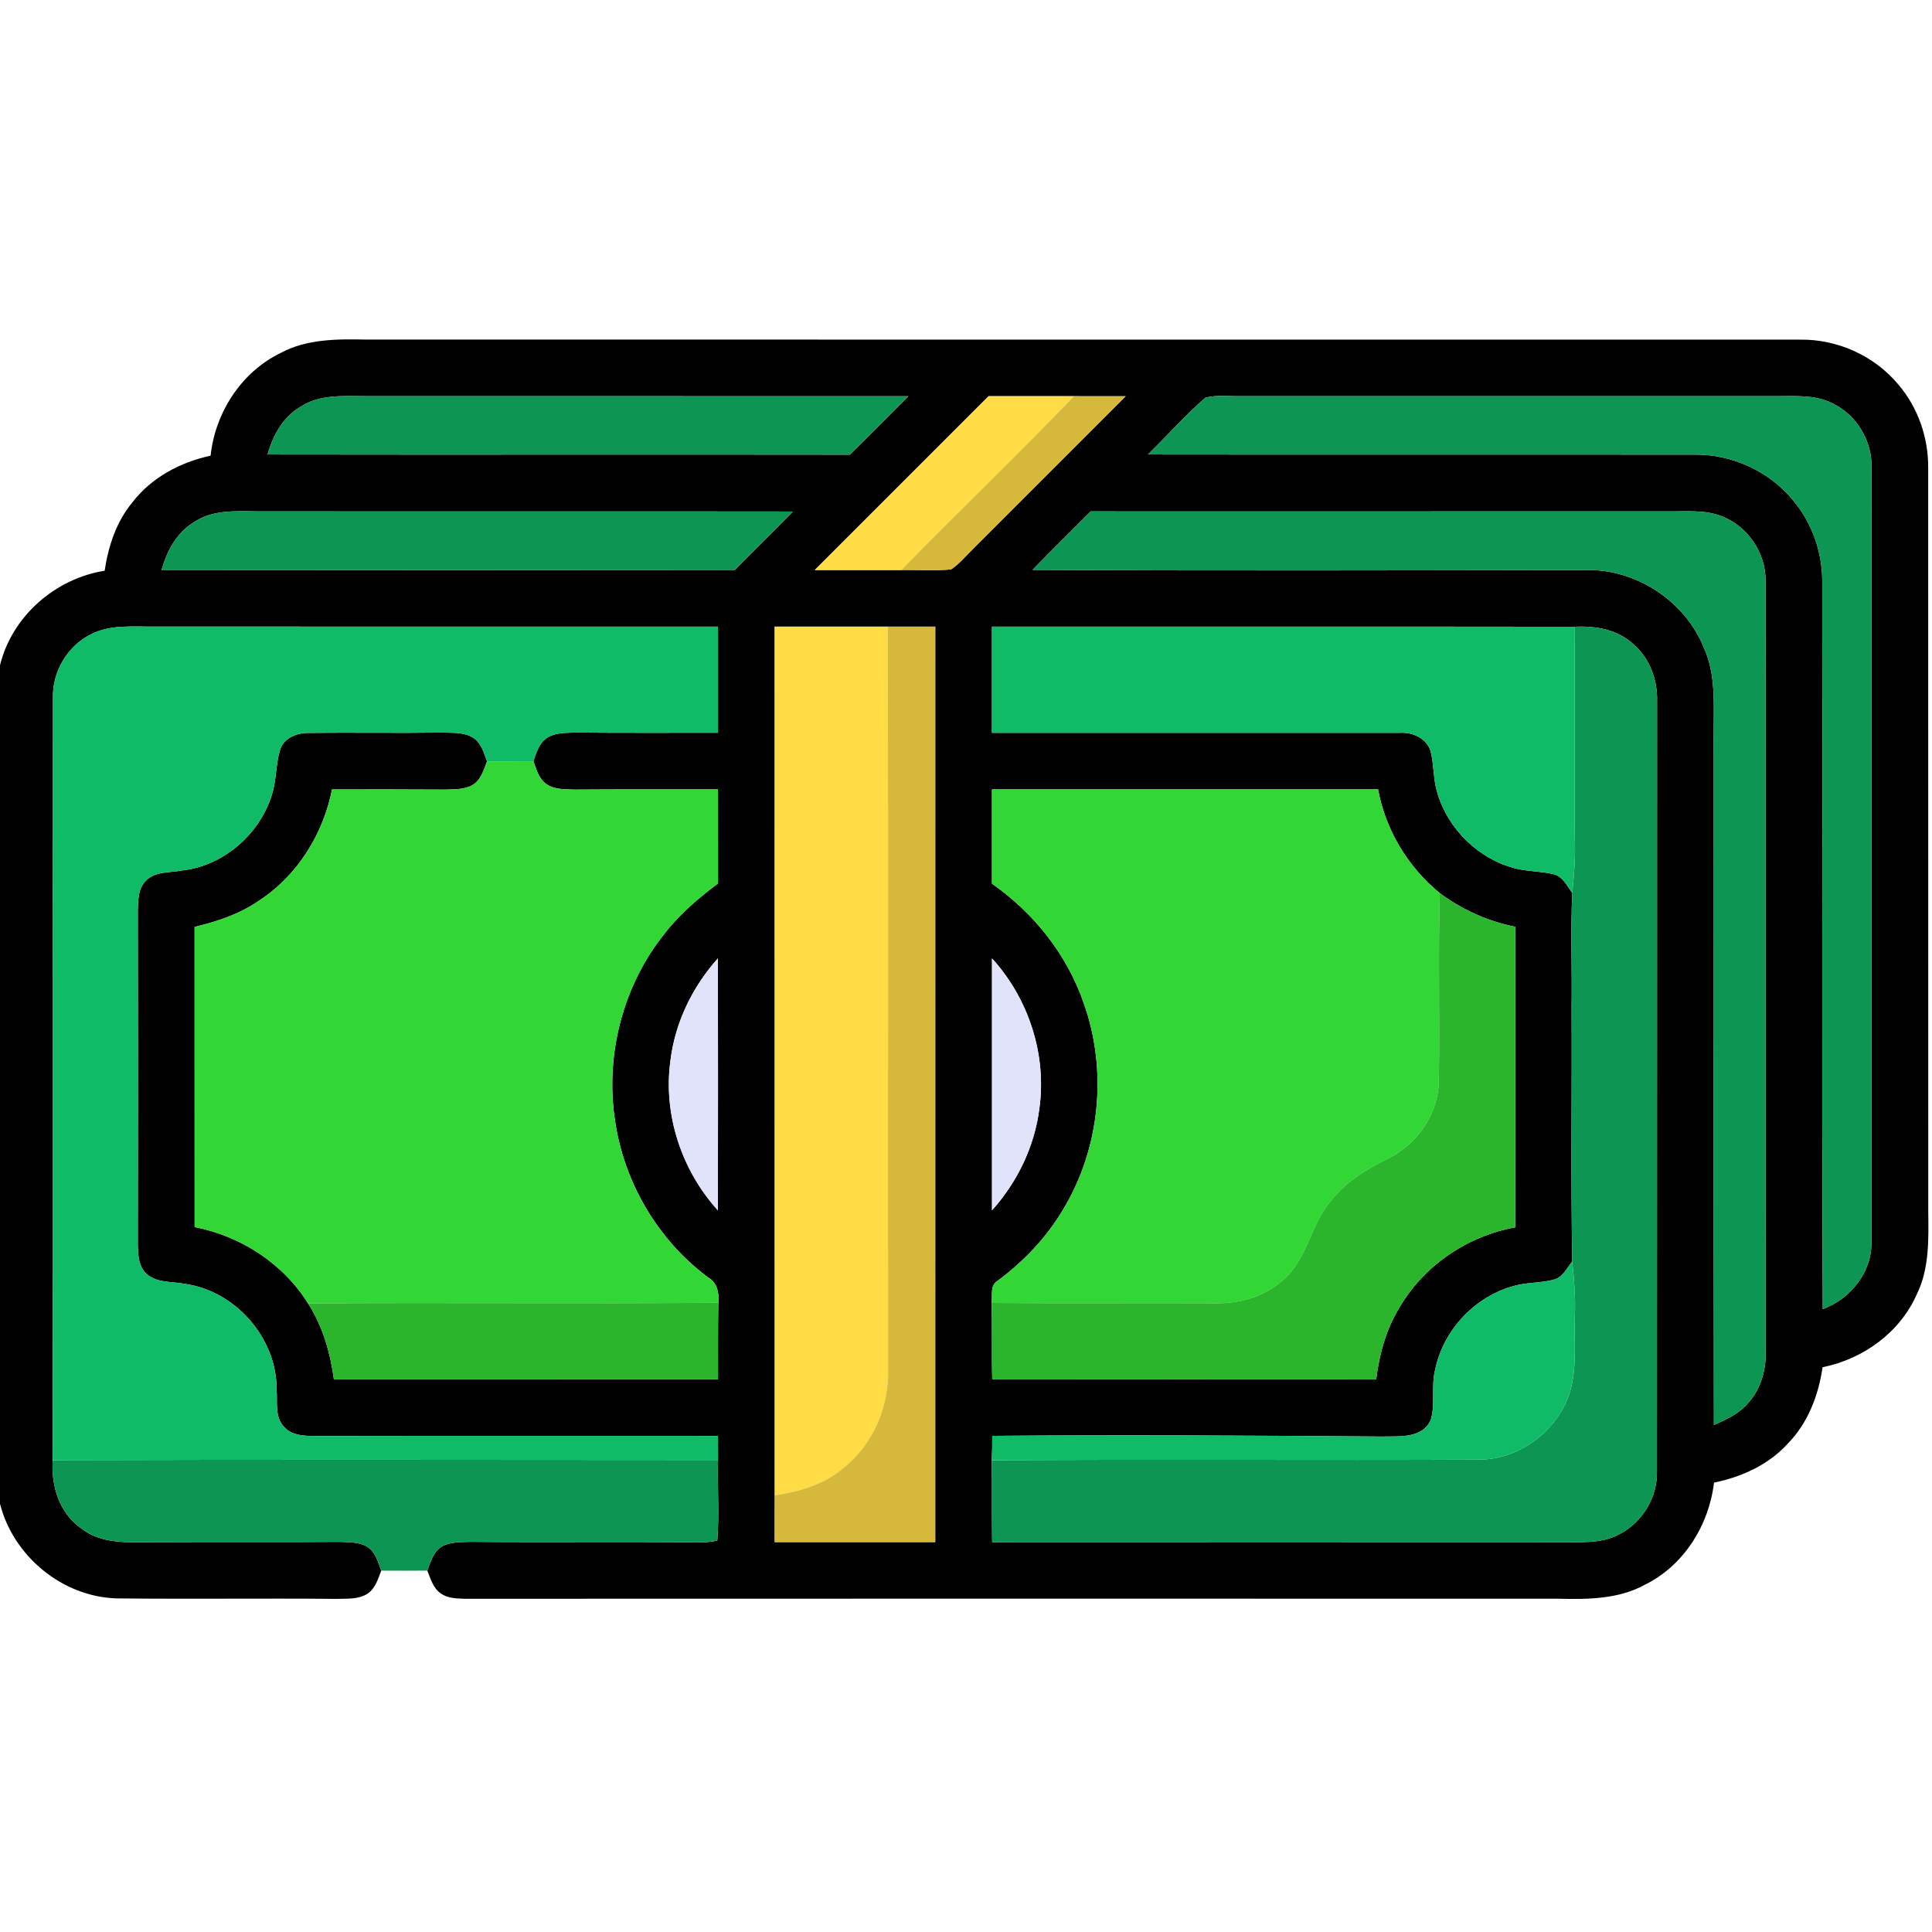 <?xml version="1.0" encoding="UTF-8" ?>
<!DOCTYPE svg PUBLIC "-//W3C//DTD SVG 1.1//EN" "http://www.w3.org/Graphics/SVG/1.1/DTD/svg11.dtd">
<svg width="512pt" height="512pt" viewBox="0 0 512 512" version="1.1" xmlns="http://www.w3.org/2000/svg">
<g id="#000000ff">
<path fill="#000000" opacity="1.00" d=" M 74.41 93.52 C 81.32 89.82 89.33 89.83 96.95 89.99 C 223.63 90.02 350.31 89.98 476.98 90.01 C 486.90 89.84 496.75 94.28 503.09 101.92 C 508.30 108.00 511.05 116.00 510.99 123.98 C 511.02 189.65 510.98 255.32 511.01 320.99 C 511.09 328.41 511.33 336.18 507.96 343.02 C 503.50 353.14 493.73 360.18 483.00 362.33 C 481.92 369.82 479.08 377.22 473.68 382.68 C 468.59 388.24 461.51 391.42 454.23 392.91 C 452.89 404.19 446.23 414.91 435.89 419.98 C 428.92 423.82 420.76 423.86 413.02 423.68 C 316.34 423.66 219.66 423.65 122.99 423.69 C 120.86 423.61 118.55 423.55 116.76 422.24 C 114.77 420.84 114.10 418.36 113.24 416.23 C 114.18 413.79 114.96 410.81 117.54 409.60 C 119.87 408.55 122.51 408.68 125.00 408.60 C 145.01 408.79 165.02 408.53 185.03 408.75 C 186.72 408.72 188.44 408.68 190.09 408.25 C 190.65 401.15 190.09 394.02 190.28 386.91 C 190.27 384.78 190.27 382.66 190.27 380.54 C 154.50 380.54 118.73 380.50 82.96 380.57 C 80.39 380.50 77.46 380.38 75.55 378.40 C 72.65 375.78 73.60 371.54 73.30 368.08 C 73.33 354.59 62.36 342.06 49.00 340.25 C 45.72 339.58 41.92 340.04 39.15 337.86 C 36.76 336.00 36.59 332.77 36.52 329.99 C 36.57 300.33 36.58 270.66 36.52 241.00 C 36.63 238.44 36.61 235.51 38.53 233.55 C 40.93 230.85 44.89 231.33 48.11 230.70 C 59.48 229.49 69.42 220.60 72.34 209.61 C 73.30 205.90 73.12 201.97 74.35 198.33 C 75.56 195.36 78.93 194.15 81.93 194.22 C 93.61 194.10 105.29 194.30 116.97 194.14 C 119.81 194.25 122.95 193.92 125.45 195.55 C 127.56 196.93 128.24 199.53 129.07 201.76 C 128.18 204.10 127.41 206.86 125.05 208.14 C 122.90 209.30 120.35 209.14 117.99 209.25 C 107.99 209.18 97.99 209.20 87.99 209.21 C 85.65 221.05 78.83 232.03 68.65 238.67 C 63.55 242.25 57.57 244.19 51.57 245.65 C 51.58 272.16 51.57 298.67 51.58 325.18 C 63.80 327.56 75.01 334.81 81.64 345.42 C 85.52 351.46 87.54 358.47 88.48 365.54 C 122.41 365.52 156.34 365.56 190.28 365.52 C 190.27 358.76 190.25 352.00 190.36 345.24 C 190.59 342.55 190.07 339.88 187.56 338.46 C 174.32 328.58 165.35 313.33 162.99 297.00 C 160.30 279.54 165.11 261.03 176.23 247.26 C 180.19 242.17 185.14 237.97 190.28 234.12 C 190.27 225.81 190.28 217.50 190.27 209.20 C 177.54 209.21 164.81 209.16 152.08 209.25 C 149.68 209.13 147.04 209.28 144.95 207.90 C 142.84 206.54 142.16 203.96 141.36 201.74 C 142.11 199.58 142.76 197.11 144.71 195.70 C 147.10 193.99 150.19 194.23 152.98 194.14 C 165.41 194.25 177.84 194.18 190.27 194.19 C 190.28 184.82 190.27 175.44 190.27 166.07 C 140.52 166.05 90.77 166.09 41.03 166.05 C 35.34 166.13 29.27 165.40 24.03 168.13 C 17.82 171.24 13.86 178.03 14.03 184.95 C 13.97 252.29 14.10 319.62 13.96 386.95 C 13.53 393.61 15.64 400.77 21.24 404.82 C 26.77 409.40 34.31 408.70 41.00 408.69 C 57.33 408.61 73.67 408.73 89.99 408.61 C 92.41 408.72 95.03 408.60 97.21 409.84 C 99.46 411.21 100.19 413.92 101.03 416.24 C 100.17 418.44 99.47 421.01 97.35 422.37 C 94.89 423.94 91.82 423.62 89.03 423.72 C 69.69 423.54 50.35 423.81 31.01 423.59 C 16.60 423.24 3.50 412.41 0.00 398.50 L 0.00 176.31 C 3.17 163.32 14.62 153.34 27.73 151.25 C 28.72 144.72 30.82 138.22 35.12 133.09 C 40.17 126.52 47.81 122.49 55.81 120.76 C 57.03 109.32 63.96 98.57 74.41 93.52 M 79.82 107.70 C 75.08 110.38 72.32 115.33 70.91 120.44 C 122.34 120.53 173.77 120.41 225.20 120.49 C 230.42 115.39 235.56 110.19 240.71 105.01 C 192.79 104.97 144.87 105.03 96.96 104.99 C 91.19 105.00 84.92 104.41 79.82 107.70 M 215.93 151.06 C 223.58 151.07 231.22 151.08 238.86 151.06 C 243.25 150.97 247.66 151.32 252.04 150.90 C 254.37 149.34 256.16 147.11 258.17 145.16 C 271.54 131.77 284.95 118.40 298.32 105.01 C 293.75 104.99 289.18 105.00 284.61 105.00 C 277.07 105.00 269.53 105.00 261.99 105.00 C 246.65 120.36 231.28 135.70 215.93 151.06 M 319.45 105.38 C 314.07 110.07 309.31 115.46 304.20 120.44 C 352.45 120.51 400.70 120.43 448.95 120.48 C 458.98 120.33 468.93 124.88 475.26 132.68 C 480.21 138.59 482.91 146.28 482.92 153.98 C 483.04 218.30 482.78 282.62 483.05 346.94 C 490.42 344.17 496.17 337.10 495.94 329.01 C 496.03 260.68 495.97 192.35 495.97 124.02 C 496.20 117.05 492.20 110.18 485.94 107.06 C 481.05 104.41 475.30 105.06 469.95 104.99 C 422.97 105.01 375.99 105.01 329.01 104.99 C 325.83 105.07 322.55 104.60 319.45 105.38 M 51.42 138.39 C 46.81 141.11 44.24 146.04 42.83 151.03 C 93.47 151.08 144.11 151.10 194.75 151.03 C 199.83 145.83 205.06 140.79 210.11 135.56 C 162.74 135.49 115.38 135.57 68.01 135.52 C 62.41 135.46 56.28 135.06 51.42 138.39 M 273.63 151.02 C 322.44 151.28 371.25 151.15 420.06 151.07 C 433.45 150.67 446.46 159.17 451.51 171.57 C 454.87 178.94 454.09 187.20 454.15 195.07 C 454.19 255.93 454.09 316.78 454.20 377.64 C 457.59 376.14 461.12 374.53 463.48 371.56 C 466.75 367.86 468.06 362.85 467.93 358.00 C 467.89 289.99 467.96 221.99 467.89 153.98 C 468.00 146.53 463.12 139.38 456.14 136.75 C 451.65 135.04 446.75 135.59 442.05 135.52 C 391.04 135.55 340.04 135.52 289.04 135.53 C 283.90 140.70 278.69 145.79 273.63 151.02 M 205.30 166.07 C 205.31 242.81 205.29 319.55 205.31 396.29 C 205.29 400.42 205.30 404.54 205.30 408.67 C 219.48 408.66 233.67 408.66 247.85 408.67 C 247.86 327.80 247.85 246.93 247.86 166.07 C 243.66 166.07 239.47 166.06 235.28 166.06 C 225.28 166.07 215.29 166.06 205.30 166.07 M 262.88 166.07 C 262.87 175.44 262.87 184.82 262.88 194.20 C 298.94 194.21 335.00 194.19 371.06 194.20 C 374.36 194.00 378.01 195.64 379.09 198.97 C 380.05 202.59 379.78 206.43 380.88 210.02 C 383.72 219.79 391.94 227.77 401.83 230.20 C 405.03 230.96 408.36 230.89 411.57 231.63 C 414.10 232.18 415.25 234.74 416.67 236.62 C 416.20 246.74 416.65 256.90 416.49 267.04 C 416.62 289.46 416.25 311.90 416.67 334.31 C 415.27 335.99 414.24 338.33 412.01 339.05 C 408.86 339.96 405.52 339.81 402.33 340.51 C 391.44 342.93 382.51 352.15 380.31 363.06 C 379.23 367.36 380.42 371.93 379.20 376.17 C 377.03 381.38 370.60 380.57 366.02 380.70 C 331.66 380.43 297.31 380.24 262.95 380.52 C 262.97 382.67 262.94 384.83 262.83 386.99 C 262.94 394.22 262.82 401.45 262.93 408.68 C 312.96 408.65 363.00 408.66 413.03 408.68 C 418.50 408.62 424.39 409.27 429.36 406.46 C 435.36 403.32 439.25 396.70 439.11 389.93 C 439.16 321.95 439.10 253.96 439.14 185.98 C 439.32 180.37 437.30 174.60 433.01 170.87 C 428.83 166.82 422.84 165.81 417.24 166.10 C 365.78 166.03 314.33 166.08 262.88 166.07 M 262.88 209.20 C 262.87 217.52 262.88 225.85 262.88 234.18 C 273.94 241.89 282.74 252.93 287.16 265.73 C 293.60 283.64 291.56 304.37 281.67 320.64 C 277.29 328.01 271.28 334.29 264.42 339.40 C 262.28 340.60 263.07 343.29 262.78 345.29 C 263.00 352.04 262.77 358.80 262.96 365.56 C 296.87 365.51 330.79 365.54 364.70 365.55 C 365.52 358.94 367.30 352.37 370.78 346.65 C 377.26 335.44 388.84 327.56 401.54 325.26 C 401.61 298.70 401.56 272.15 401.57 245.60 C 394.31 244.18 387.50 241.08 381.56 236.70 C 373.11 229.77 367.17 219.97 365.20 209.20 C 331.10 209.20 296.99 209.20 262.88 209.20 M 177.66 281.16 C 175.73 295.40 180.63 310.16 190.25 320.76 C 190.29 298.50 190.29 276.24 190.25 253.98 C 183.48 261.53 178.87 271.06 177.66 281.16 M 262.89 253.98 C 262.87 276.24 262.87 298.50 262.89 320.76 C 269.59 313.27 274.17 303.85 275.43 293.86 C 277.46 279.55 272.60 264.63 262.89 253.98 Z" />
</g>
<g id="#0d9653ff">
<path fill="#0d9653" opacity="1.00" d=" M 79.82 107.70 C 84.92 104.41 91.19 105.00 96.96 104.99 C 144.87 105.03 192.79 104.97 240.71 105.01 C 235.56 110.19 230.42 115.39 225.20 120.49 C 173.77 120.41 122.34 120.53 70.91 120.44 C 72.32 115.33 75.08 110.38 79.82 107.70 Z" />
<path fill="#0d9653" opacity="1.00" d=" M 319.45 105.38 C 322.55 104.60 325.83 105.07 329.01 104.99 C 375.99 105.01 422.97 105.01 469.95 104.99 C 475.30 105.06 481.05 104.41 485.94 107.06 C 492.20 110.18 496.20 117.05 495.97 124.02 C 495.97 192.35 496.03 260.68 495.94 329.01 C 496.17 337.10 490.42 344.17 483.05 346.94 C 482.78 282.62 483.04 218.30 482.92 153.98 C 482.91 146.28 480.21 138.59 475.26 132.68 C 468.93 124.88 458.98 120.33 448.95 120.48 C 400.70 120.43 352.45 120.51 304.20 120.44 C 309.31 115.46 314.07 110.07 319.45 105.38 Z" />
<path fill="#0d9653" opacity="1.00" d=" M 51.42 138.39 C 56.28 135.06 62.41 135.46 68.01 135.52 C 115.38 135.57 162.74 135.49 210.11 135.56 C 205.06 140.79 199.83 145.83 194.75 151.03 C 144.11 151.10 93.47 151.08 42.83 151.03 C 44.24 146.04 46.81 141.11 51.42 138.39 Z" />
<path fill="#0d9653" opacity="1.00" d=" M 273.63 151.02 C 278.69 145.79 283.90 140.70 289.04 135.53 C 340.04 135.52 391.04 135.55 442.05 135.52 C 446.75 135.59 451.65 135.04 456.14 136.75 C 463.12 139.38 468.00 146.53 467.89 153.98 C 467.96 221.99 467.89 289.99 467.93 358.00 C 468.06 362.85 466.75 367.86 463.48 371.56 C 461.12 374.53 457.59 376.14 454.20 377.64 C 454.09 316.78 454.19 255.93 454.15 195.07 C 454.09 187.20 454.87 178.94 451.51 171.57 C 446.46 159.17 433.45 150.67 420.06 151.07 C 371.25 151.15 322.44 151.28 273.63 151.02 Z" />
<path fill="#0d9653" opacity="1.00" d=" M 417.24 166.10 C 422.84 165.81 428.83 166.82 433.01 170.87 C 437.30 174.60 439.32 180.37 439.14 185.98 C 439.10 253.96 439.16 321.95 439.11 389.93 C 439.25 396.70 435.36 403.32 429.36 406.46 C 424.39 409.27 418.50 408.62 413.03 408.68 C 363.00 408.66 312.96 408.65 262.93 408.68 C 262.82 401.45 262.94 394.22 262.83 386.99 C 305.90 386.69 348.96 387.02 392.02 386.82 C 402.23 386.75 411.81 379.87 415.51 370.43 C 418.13 363.60 417.10 356.13 417.34 348.99 C 417.58 344.08 417.17 339.19 416.67 334.31 C 416.25 311.90 416.62 289.46 416.49 267.04 C 416.65 256.90 416.20 246.74 416.67 236.62 C 417.14 231.78 417.57 226.93 417.33 222.07 C 417.20 203.42 417.42 184.76 417.24 166.10 Z" />
<path fill="#0d9653" opacity="1.00" d=" M 13.96 386.95 C 72.73 386.77 131.51 386.89 190.28 386.91 C 190.09 394.02 190.65 401.15 190.09 408.25 C 188.44 408.68 186.72 408.72 185.03 408.75 C 165.02 408.53 145.01 408.79 125.00 408.60 C 122.51 408.68 119.87 408.55 117.54 409.60 C 114.96 410.81 114.18 413.79 113.24 416.23 C 109.17 416.27 105.10 416.26 101.03 416.24 C 100.19 413.92 99.46 411.21 97.21 409.84 C 95.03 408.60 92.41 408.72 89.99 408.61 C 73.67 408.73 57.33 408.61 41.00 408.69 C 34.31 408.70 26.77 409.40 21.24 404.82 C 15.64 400.77 13.53 393.61 13.96 386.95 Z" />
</g>
<g id="#ffdc45ff">
<path fill="#ffdc45" opacity="1.00" d=" M 215.93 151.06 C 231.28 135.70 246.65 120.36 261.99 105.00 C 269.53 105.00 277.07 105.00 284.61 105.00 C 269.64 120.62 253.97 135.56 238.86 151.06 C 231.22 151.08 223.58 151.07 215.93 151.06 Z" />
<path fill="#ffdc45" opacity="1.00" d=" M 205.30 166.07 C 215.29 166.06 225.28 166.07 235.28 166.06 C 235.42 231.70 235.28 297.33 235.35 362.97 C 235.62 373.00 231.20 383.09 223.22 389.27 C 218.19 393.53 211.69 395.30 205.31 396.29 C 205.29 319.55 205.31 242.81 205.30 166.07 Z" />
</g>
<g id="#d6b93aff">
<path fill="#d6b93a" opacity="1.00" d=" M 284.61 105.00 C 289.18 105.00 293.75 104.99 298.32 105.01 C 284.95 118.40 271.54 131.77 258.17 145.16 C 256.16 147.11 254.37 149.34 252.04 150.90 C 247.66 151.32 243.25 150.97 238.86 151.06 C 253.97 135.56 269.64 120.62 284.61 105.00 Z" />
<path fill="#d6b93a" opacity="1.00" d=" M 235.28 166.06 C 239.47 166.06 243.66 166.07 247.86 166.07 C 247.85 246.93 247.86 327.80 247.85 408.67 C 233.67 408.66 219.48 408.66 205.30 408.67 C 205.30 404.54 205.29 400.42 205.31 396.29 C 211.69 395.30 218.19 393.53 223.22 389.27 C 231.20 383.09 235.62 373.00 235.35 362.97 C 235.28 297.33 235.42 231.70 235.28 166.06 Z" />
</g>
<g id="#10bb67ff">
<path fill="#10bb67" opacity="1.00" d=" M 24.03 168.13 C 29.27 165.40 35.34 166.13 41.03 166.05 C 90.77 166.09 140.52 166.05 190.27 166.07 C 190.27 175.44 190.28 184.82 190.27 194.19 C 177.84 194.18 165.41 194.25 152.98 194.14 C 150.19 194.23 147.10 193.99 144.71 195.70 C 142.76 197.11 142.11 199.58 141.36 201.74 C 137.26 201.73 133.16 201.74 129.07 201.76 C 128.24 199.53 127.56 196.93 125.45 195.55 C 122.95 193.92 119.81 194.25 116.97 194.14 C 105.29 194.30 93.61 194.10 81.93 194.22 C 78.93 194.15 75.56 195.36 74.35 198.33 C 73.12 201.97 73.30 205.90 72.34 209.61 C 69.42 220.60 59.48 229.49 48.11 230.70 C 44.89 231.33 40.93 230.85 38.53 233.55 C 36.61 235.51 36.63 238.44 36.52 241.00 C 36.58 270.66 36.57 300.33 36.52 329.99 C 36.59 332.77 36.76 336.00 39.15 337.86 C 41.92 340.04 45.72 339.58 49.00 340.25 C 62.36 342.06 73.33 354.59 73.30 368.08 C 73.60 371.54 72.65 375.78 75.55 378.40 C 77.46 380.38 80.39 380.50 82.96 380.57 C 118.73 380.50 154.50 380.54 190.27 380.54 C 190.27 382.66 190.27 384.78 190.28 386.91 C 131.51 386.89 72.73 386.77 13.96 386.95 C 14.10 319.62 13.97 252.29 14.03 184.95 C 13.86 178.03 17.82 171.24 24.03 168.13 Z" />
<path fill="#10bb67" opacity="1.00" d=" M 262.88 166.07 C 314.33 166.08 365.78 166.03 417.24 166.10 C 417.42 184.76 417.20 203.42 417.33 222.07 C 417.57 226.93 417.14 231.78 416.67 236.62 C 415.25 234.74 414.10 232.18 411.57 231.63 C 408.36 230.89 405.03 230.96 401.83 230.20 C 391.94 227.77 383.72 219.79 380.88 210.02 C 379.78 206.43 380.05 202.59 379.09 198.97 C 378.01 195.64 374.36 194.00 371.06 194.20 C 335.00 194.19 298.94 194.21 262.88 194.20 C 262.87 184.82 262.87 175.44 262.88 166.07 Z" />
<path fill="#10bb67" opacity="1.00" d=" M 416.67 334.31 C 417.17 339.19 417.58 344.08 417.34 348.99 C 417.10 356.13 418.13 363.60 415.51 370.43 C 411.81 379.87 402.23 386.75 392.02 386.82 C 348.96 387.02 305.90 386.69 262.83 386.99 C 262.94 384.83 262.97 382.67 262.95 380.52 C 297.31 380.24 331.66 380.43 366.02 380.70 C 370.60 380.57 377.03 381.38 379.20 376.17 C 380.42 371.93 379.23 367.36 380.31 363.06 C 382.51 352.15 391.44 342.93 402.33 340.51 C 405.52 339.81 408.86 339.96 412.01 339.05 C 414.24 338.33 415.27 335.99 416.67 334.31 Z" />
</g>
<g id="#32d736ff">
<path fill="#32d736" opacity="1.00" d=" M 129.07 201.76 C 133.16 201.74 137.26 201.73 141.36 201.74 C 142.16 203.96 142.84 206.54 144.95 207.90 C 147.04 209.28 149.68 209.13 152.08 209.25 C 164.81 209.16 177.54 209.21 190.27 209.20 C 190.28 217.50 190.27 225.81 190.28 234.12 C 185.14 237.97 180.19 242.17 176.23 247.26 C 165.11 261.03 160.30 279.54 162.99 297.00 C 165.35 313.33 174.32 328.58 187.56 338.46 C 190.07 339.88 190.59 342.55 190.36 345.24 C 154.12 345.54 117.88 345.15 81.64 345.42 C 75.01 334.81 63.80 327.56 51.58 325.18 C 51.57 298.67 51.58 272.16 51.57 245.65 C 57.57 244.19 63.55 242.25 68.65 238.67 C 78.83 232.03 85.65 221.05 87.99 209.21 C 97.99 209.20 107.99 209.18 117.99 209.25 C 120.35 209.14 122.90 209.30 125.05 208.14 C 127.41 206.86 128.18 204.10 129.07 201.76 Z" />
<path fill="#32d736" opacity="1.00" d=" M 262.88 209.20 C 296.99 209.20 331.10 209.20 365.20 209.20 C 367.17 219.97 373.11 229.77 381.56 236.70 C 381.09 253.13 381.57 269.57 381.31 286.00 C 381.35 294.83 375.83 303.10 367.98 306.95 C 362.17 309.81 356.45 313.24 352.51 318.51 C 347.24 324.70 346.47 333.72 340.12 339.11 C 335.22 343.60 328.51 345.54 321.95 345.37 C 302.23 345.29 282.50 345.45 262.78 345.29 C 263.07 343.29 262.28 340.60 264.42 339.40 C 271.28 334.29 277.29 328.01 281.67 320.64 C 291.56 304.37 293.60 283.64 287.16 265.73 C 282.74 252.93 273.94 241.89 262.88 234.18 C 262.88 225.85 262.87 217.52 262.88 209.20 Z" />
</g>
<g id="#2ab52dff">
<path fill="#2ab52d" opacity="1.00" d=" M 381.56 236.70 C 387.50 241.08 394.31 244.18 401.57 245.60 C 401.56 272.15 401.61 298.70 401.54 325.26 C 388.84 327.56 377.26 335.44 370.78 346.65 C 367.30 352.37 365.52 358.94 364.70 365.55 C 330.79 365.54 296.87 365.51 262.96 365.56 C 262.77 358.80 263.00 352.04 262.78 345.29 C 282.50 345.45 302.23 345.29 321.95 345.37 C 328.51 345.54 335.22 343.60 340.12 339.11 C 346.47 333.72 347.24 324.70 352.51 318.51 C 356.45 313.24 362.17 309.81 367.98 306.95 C 375.83 303.10 381.35 294.83 381.31 286.00 C 381.57 269.57 381.09 253.13 381.56 236.70 Z" />
<path fill="#2ab52d" opacity="1.00" d=" M 81.64 345.42 C 117.88 345.15 154.12 345.54 190.36 345.24 C 190.25 352.00 190.27 358.76 190.28 365.52 C 156.34 365.56 122.41 365.52 88.48 365.54 C 87.54 358.47 85.52 351.46 81.64 345.42 Z" />
</g>
<g id="#e1e3faff">
<path fill="#e1e3fa" opacity="1.00" d=" M 177.66 281.16 C 178.87 271.06 183.48 261.53 190.25 253.98 C 190.29 276.24 190.29 298.50 190.25 320.76 C 180.63 310.16 175.73 295.40 177.66 281.16 Z" />
<path fill="#e1e3fa" opacity="1.00" d=" M 262.89 253.98 C 272.60 264.63 277.46 279.55 275.43 293.86 C 274.17 303.85 269.59 313.27 262.89 320.76 C 262.87 298.50 262.87 276.24 262.89 253.98 Z" />
</g>
</svg>
